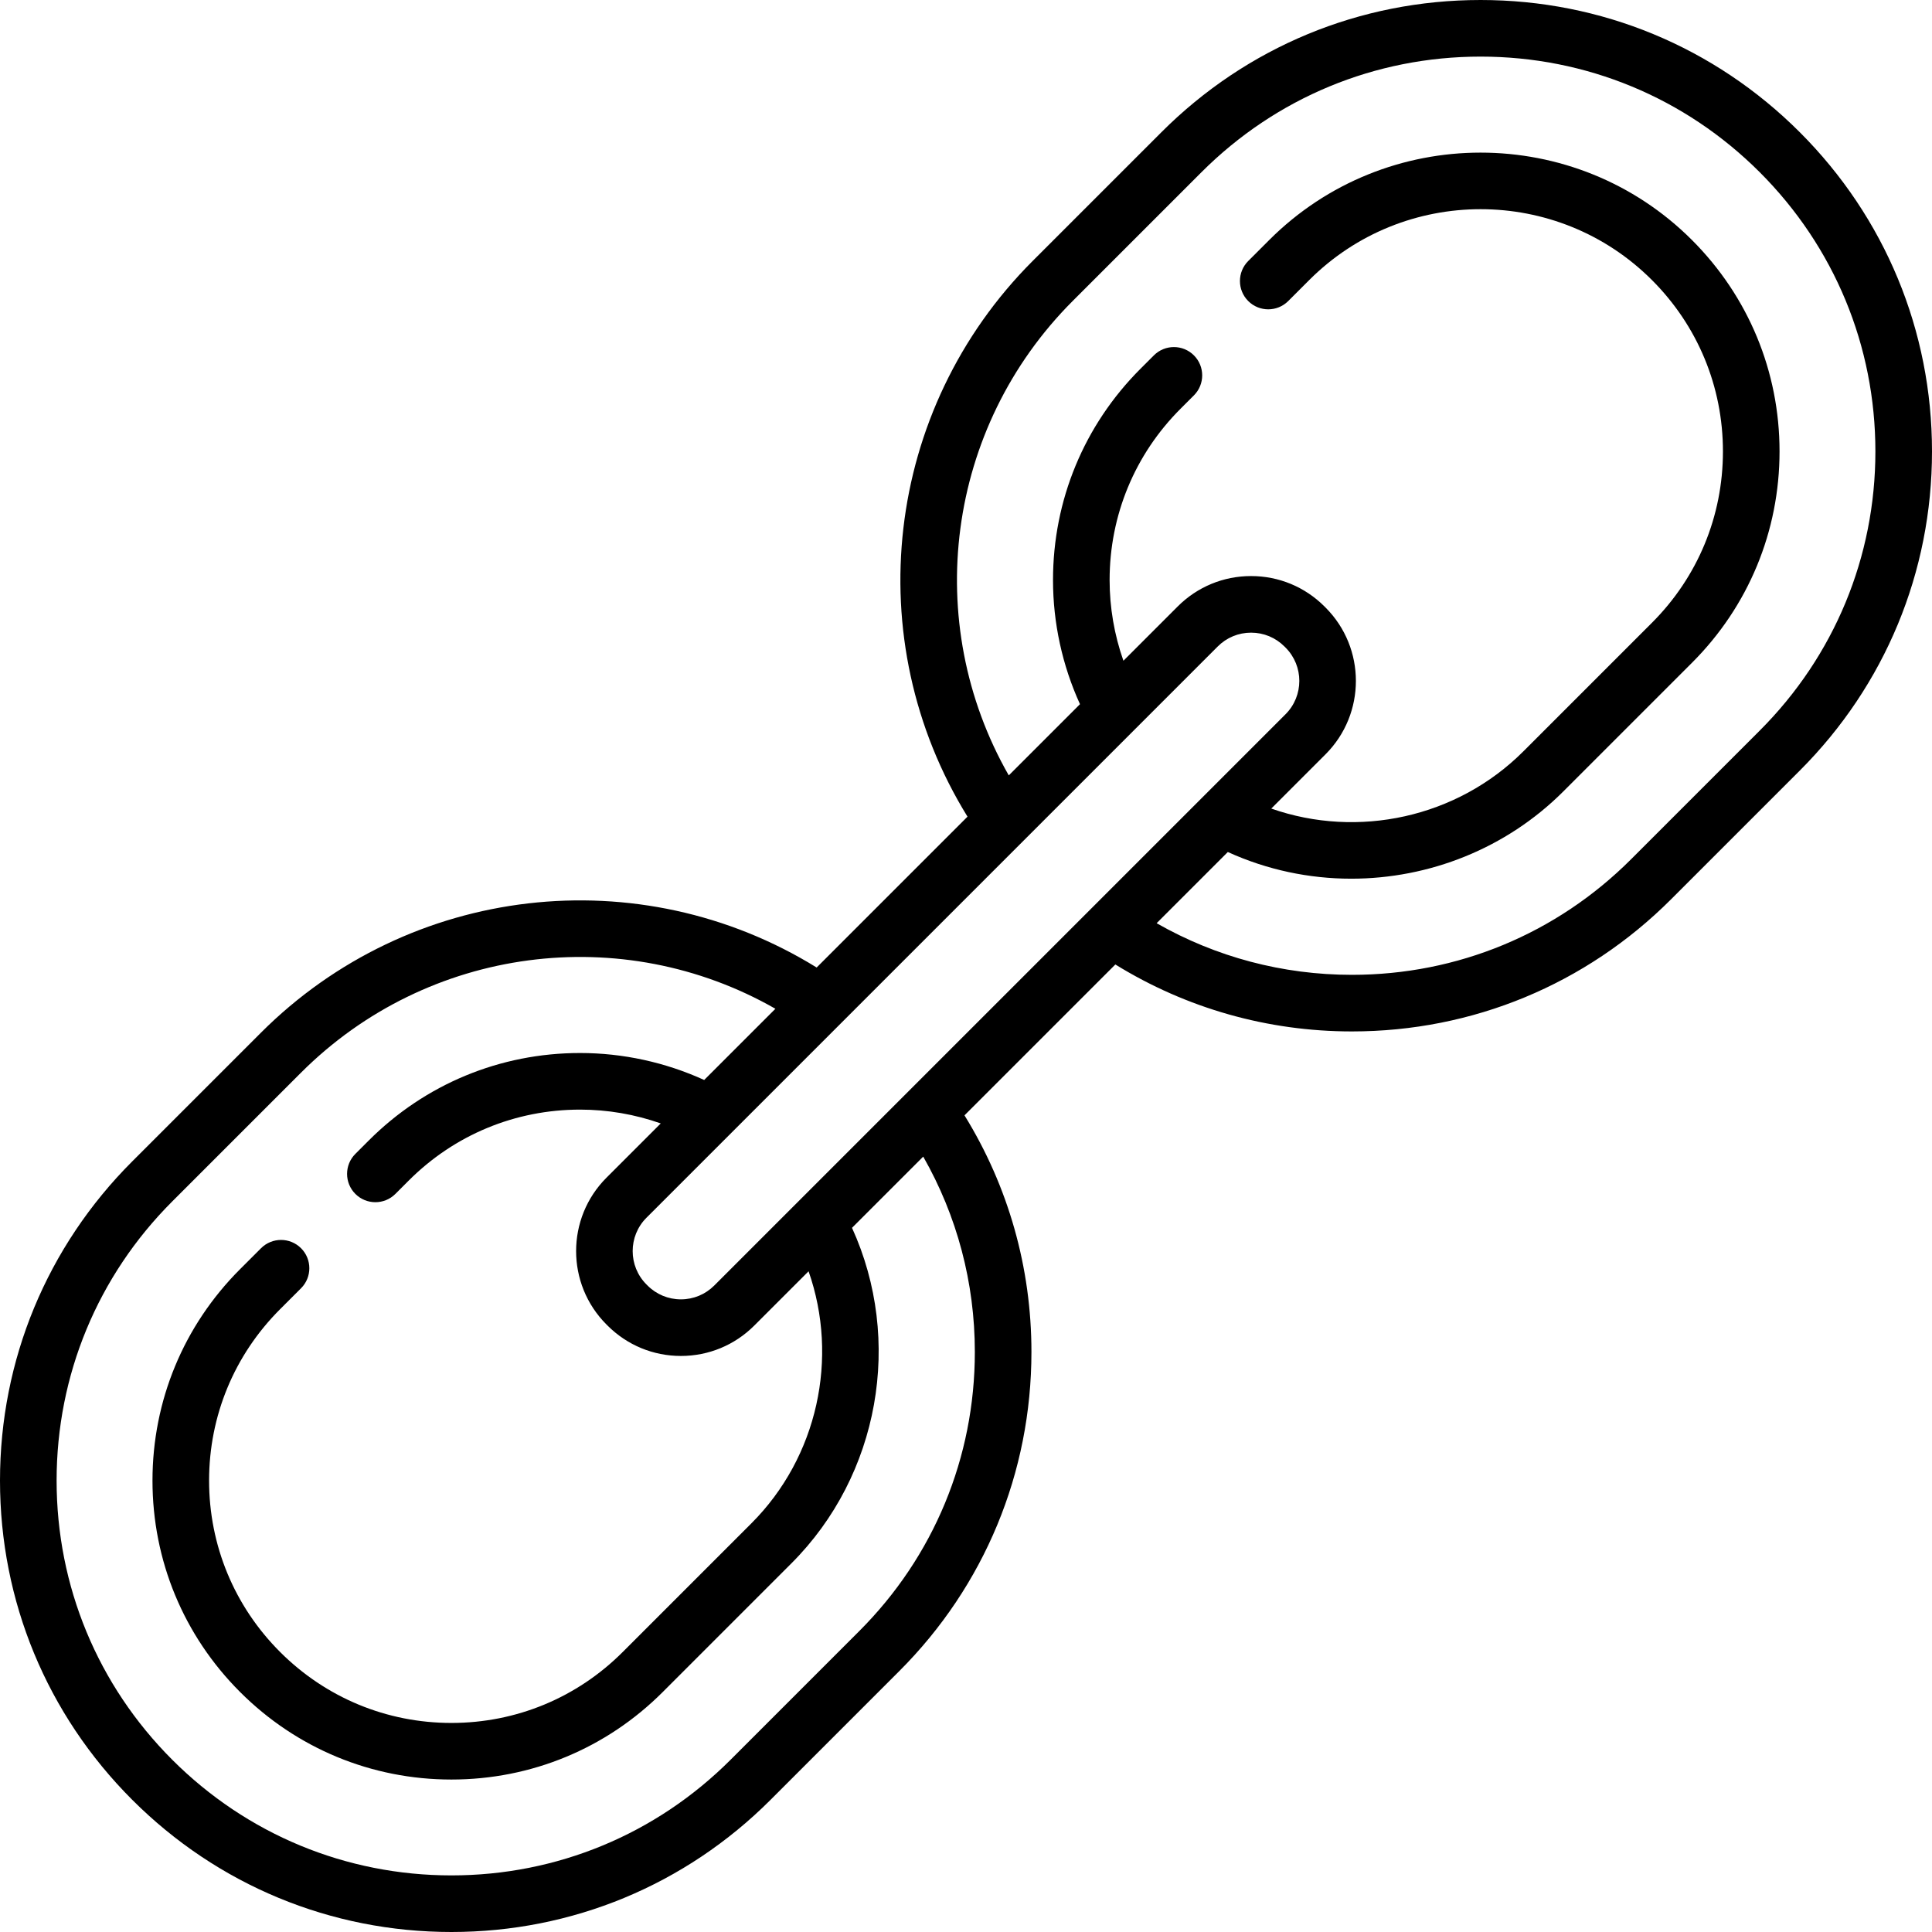 <?xml version="1.0" encoding="iso-8859-1"?>
<!-- Generator: Adobe Illustrator 22.0.0, SVG Export Plug-In . SVG Version: 6.00 Build 0)  -->
<svg version="1.1" id="Capa_1" xmlns="http://www.w3.org/2000/svg" xmlns:xlink="http://www.w3.org/1999/xlink" x="0px" y="0px"
	 viewBox="0 0 512 512" style="enable-background:new 0 0 512 512;" xml:space="preserve">
<g>
	<path d="M476.96,35.039C454.365,12.444,424.324,0,392.369,0c-31.955,0-61.995,12.444-84.584,35.039l-34.09,34.09
		c-39.416,39.416-46.252,100.412-17.296,147.294l-39.976,39.976c-46.882-28.955-107.879-22.118-147.293,17.297l-34.09,34.09
		c-22.596,22.591-35.04,52.629-35.04,84.584s12.444,61.997,35.039,84.592C57.635,499.556,87.677,512,119.632,512
		c31.954,0,61.994-12.444,84.584-35.039l34.089-34.089c22.594-22.584,35.037-52.627,35.037-84.594
		c0-22.347-6.128-43.886-17.743-62.699l39.982-39.982c18.812,11.616,40.351,17.743,62.698,17.743
		c31.968,0,62.011-12.443,84.593-35.036l34.09-34.09c22.596-22.591,35.039-52.629,35.039-84.584S499.556,57.634,476.96,35.039z
		 M322.712,171.323c2.361-2.361,5.5-3.662,8.839-3.662c3.339,0,6.478,1.301,8.839,3.662l0.287,0.287
		c4.874,4.873,4.874,12.804,0,17.677L189.285,340.679c-2.361,2.361-5.5,3.662-8.839,3.662c-3.339,0-6.478-1.301-8.839-3.662
		l-0.287-0.287c-4.873-4.873-4.873-12.804,0-17.677L322.712,171.323z M258.342,358.279c0,27.96-10.882,54.235-30.643,73.986
		l-34.09,34.091C173.851,486.116,147.579,497,119.632,497c-27.948,0-54.223-10.884-73.985-30.646
		c-19.762-19.762-30.646-46.037-30.646-73.985c0-27.947,10.884-54.219,30.646-73.977l34.09-34.09
		c33.621-33.623,85.191-40.153,125.751-16.968l-18.874,18.874c-10.269-4.685-21.528-7.149-32.89-7.149
		c-21.173,0-41.07,8.242-56.023,23.206l-3.527,3.527c-2.929,2.93-2.929,7.678,0,10.607c1.464,1.464,3.384,2.196,5.303,2.196
		c1.919,0,3.839-0.732,5.303-2.196l3.529-3.529c12.122-12.131,28.251-18.811,45.415-18.811c7.302,0,14.547,1.253,21.38,3.66
		l-14.389,14.389c-10.722,10.723-10.722,28.169,0,38.891l0.287,0.287c5.194,5.193,12.1,8.055,19.446,8.055
		c7.345,0,14.251-2.861,19.445-8.055l14.385-14.385c8.053,22.946,2.43,49.215-15.147,66.792l-34.092,34.092
		c-12.122,12.132-28.25,18.812-45.414,18.812c-17.149,0-33.275-6.682-45.406-18.814c-12.13-12.13-18.811-28.257-18.811-45.411
		s6.681-33.281,18.811-45.411l5.562-5.562c2.929-2.93,2.929-7.678,0-10.607c-2.929-2.928-7.678-2.928-10.606,0l-5.562,5.562
		c-14.964,14.964-23.204,34.858-23.204,56.018s8.241,41.054,23.204,56.017c14.965,14.966,34.857,23.208,56.013,23.208
		c21.173,0,41.07-8.242,56.023-23.207l34.09-34.09c23.365-23.366,29.597-59.184,16.051-88.91l18.872-18.872
		C253.626,322.222,258.342,339.937,258.342,358.279z M466.354,193.608l-34.092,34.092c-19.75,19.76-46.025,30.641-73.985,30.641
		c-18.342,0-36.057-4.716-51.758-13.682l18.868-18.869c10.42,4.749,21.586,7.073,32.707,7.073c20.6,0,41.033-7.954,56.206-23.128
		l34.088-34.088c14.967-14.956,23.209-34.852,23.209-56.025c0-21.156-8.242-41.049-23.207-56.013
		c-30.888-30.886-81.147-30.886-112.035,0l-5.562,5.562c-2.929,2.93-2.929,7.678,0,10.607c2.929,2.928,7.678,2.928,10.606,0
		l5.562-5.562c25.04-25.041,65.783-25.041,90.823,0c12.132,12.131,18.813,28.257,18.813,45.406c0,17.164-6.681,33.293-18.813,45.416
		l-34.09,34.091c-17.577,17.577-43.846,23.199-66.792,15.147l14.382-14.382c10.722-10.723,10.722-28.169,0-38.891l-0.287-0.287
		c-5.194-5.193-12.1-8.055-19.445-8.055c-7.346,0-14.252,2.861-19.446,8.055l-14.387,14.387c-2.407-6.833-3.66-14.079-3.66-21.381
		c0-17.164,6.681-33.292,18.812-45.416l3.528-3.527c2.929-2.929,2.93-7.678,0.001-10.606c-2.93-2.93-7.678-2.929-10.606-0.001
		l-3.526,3.526c-14.966,14.955-23.208,34.851-23.208,56.024c0,11.364,2.464,22.622,7.15,32.891l-18.874,18.874
		c-23.184-40.559-16.654-92.13,16.967-125.751l34.09-34.091C338.15,25.884,364.422,15,392.369,15s54.223,10.884,73.985,30.646
		c19.762,19.762,30.645,46.037,30.645,73.985C496.999,147.578,486.116,173.85,466.354,193.608z"/>
</g>
<g>
</g>
<g>
</g>
<g>
</g>
<g>
</g>
<g>
</g>
<g>
</g>
<g>
</g>
<g>
</g>
<g>
</g>
<g>
</g>
<g>
</g>
<g>
</g>
<g>
</g>
<g>
</g>
<g>
</g>
</svg>
